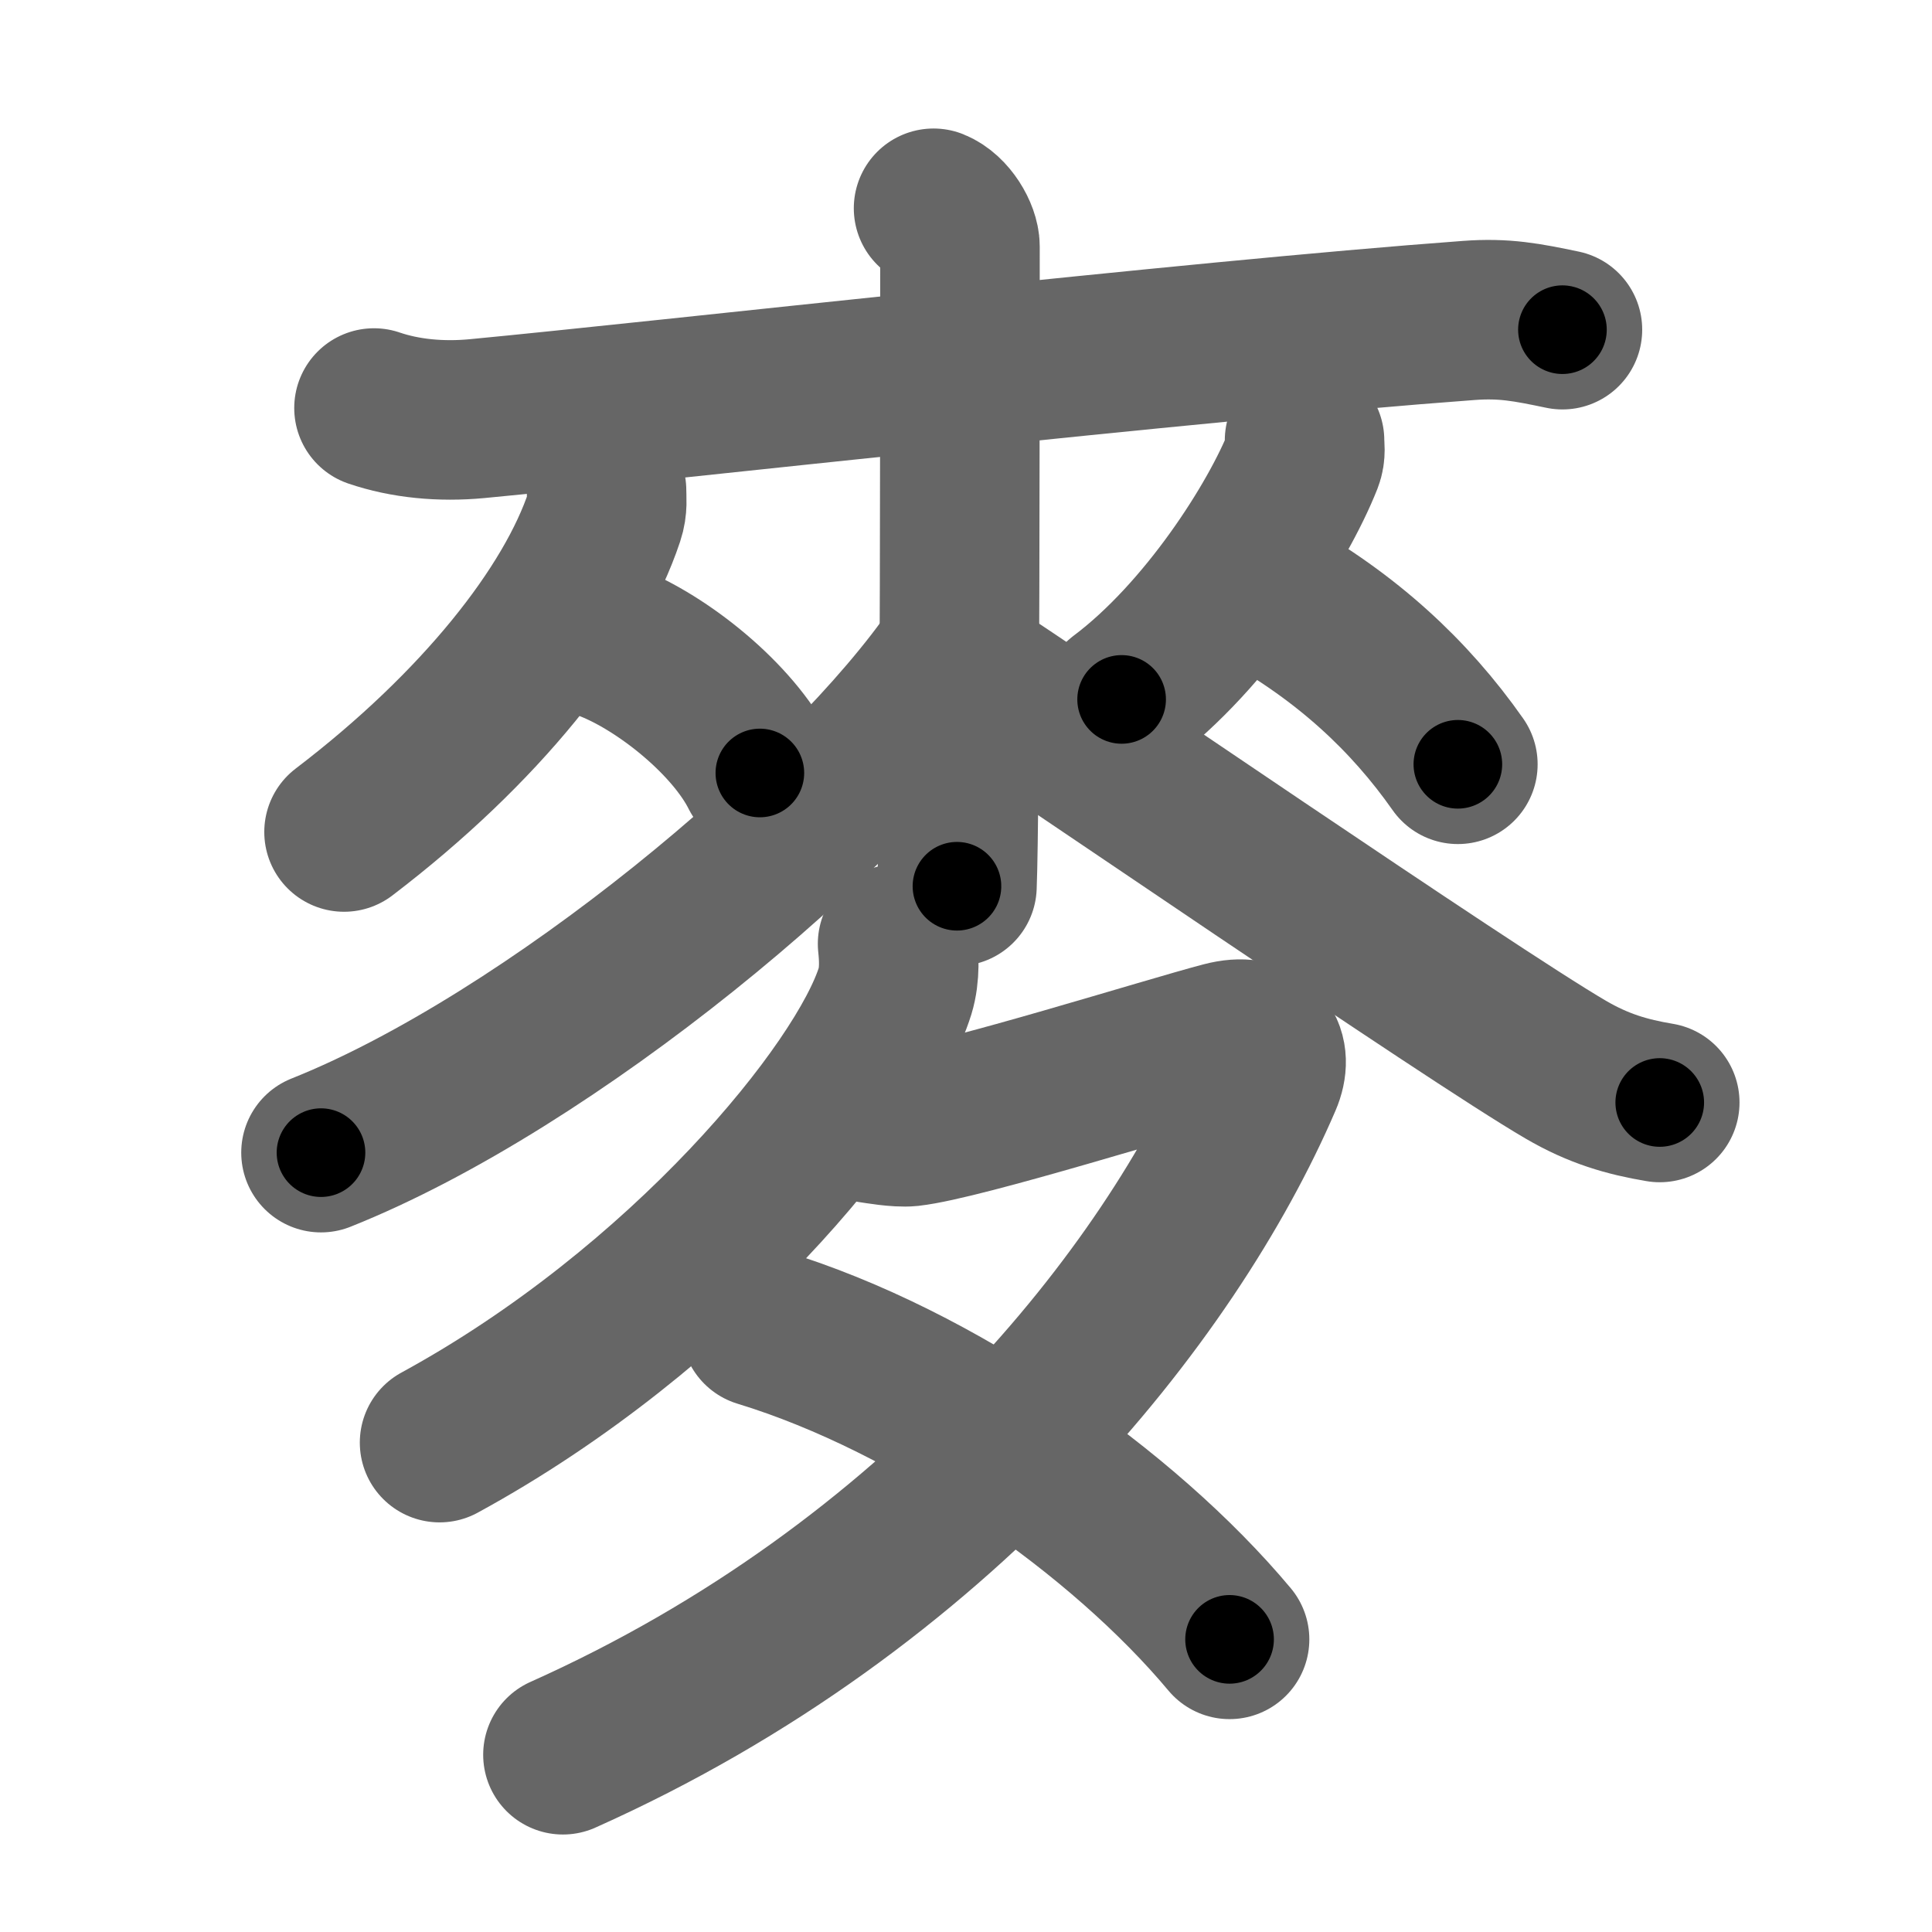 <svg xmlns="http://www.w3.org/2000/svg" width="109" height="109" viewBox="0 0 109 109" id="9ea5"><g fill="none" stroke="#666" stroke-width="9" stroke-linecap="round" stroke-linejoin="round"><g><g><g><path d="M21.1,23.02c1.76,0.6,3.77,0.79,5.8,0.6c10.33-0.98,40.33-4.39,55.96-5.54c2.01-0.15,3.28,0.1,5.29,0.52" /></g><g><g><path d="M34.22,27.67c0,0.49,0.07,0.9-0.12,1.47c-1.76,5.31-6.99,11.93-14.69,17.8" /><path d="M34.32,36.2c3.09,1.2,7.04,4.39,8.55,7.41" /></g><g><path d="M73.6,24.85c0,0.36,0.08,0.68-0.08,1.09c-1.41,3.57-5.44,9.92-10.24,13.52" /><path d="M71.37,33.38c4.6,2.58,8.13,5.82,10.88,9.74" /></g></g><g><path d="M52.67,11.75c0.83,0.33,1.49,1.47,1.49,2.16c0,6.97,0,31.94-0.17,36.09" /><path d="M54,36.8c-6.23,9.12-22.93,23.06-35.89,28.23" /><path d="M54.16,37.63c5.03,3.25,28.71,19.53,34.18,22.72c1.85,1.08,3.45,1.54,5.3,1.85" /></g></g><g><path d="M50.64,53.25c0.07,0.66,0.15,1.71-0.14,2.66c-1.76,5.62-11.87,17.94-25.7,25.48" /><path d="M49.2,63.38c0.23,0.03,1.46,0.25,2.12,0.18c2.92-0.32,14.65-4,17.72-4.8c2.1-0.55,2.8,0.67,2.17,2.13C66,73,53,89.5,31.76,99" /><path d="M42.92,74.89c9.9,3.02,20.45,10.42,26.45,17.6" /></g></g></g><g fill="none" stroke="#000" stroke-width="5" stroke-linecap="round" stroke-linejoin="round"><path d="M21.1,23.02c1.76,0.6,3.77,0.79,5.8,0.6c10.33-0.98,40.33-4.39,55.96-5.54c2.01-0.15,3.28,0.1,5.29,0.52" stroke-dasharray="67.448" stroke-dashoffset="67.448"><animate attributeName="stroke-dashoffset" values="67.448;67.448;0" dur="0.507s" fill="freeze" begin="0s;9ea5.click" /></path><path d="M34.22,27.67c0,0.49,0.07,0.9-0.12,1.47c-1.76,5.31-6.99,11.93-14.69,17.8" stroke-dasharray="24.868" stroke-dashoffset="24.868"><animate attributeName="stroke-dashoffset" values="24.868" fill="freeze" begin="9ea5.click" /><animate attributeName="stroke-dashoffset" values="24.868;24.868;0" keyTimes="0;0.671;1" dur="0.756s" fill="freeze" begin="0s;9ea5.click" /></path><path d="M34.32,36.2c3.09,1.2,7.04,4.39,8.55,7.41" stroke-dasharray="11.52" stroke-dashoffset="11.52"><animate attributeName="stroke-dashoffset" values="11.52" fill="freeze" begin="9ea5.click" /><animate attributeName="stroke-dashoffset" values="11.52;11.52;0" keyTimes="0;0.868;1" dur="0.871s" fill="freeze" begin="0s;9ea5.click" /></path><path d="M73.6,24.85c0,0.36,0.08,0.68-0.08,1.09c-1.41,3.57-5.44,9.92-10.24,13.52" stroke-dasharray="18.236" stroke-dashoffset="18.236"><animate attributeName="stroke-dashoffset" values="18.236" fill="freeze" begin="9ea5.click" /><animate attributeName="stroke-dashoffset" values="18.236;18.236;0" keyTimes="0;0.827;1" dur="1.053s" fill="freeze" begin="0s;9ea5.click" /></path><path d="M71.37,33.38c4.6,2.58,8.13,5.82,10.88,9.74" stroke-dasharray="14.731" stroke-dashoffset="14.731"><animate attributeName="stroke-dashoffset" values="14.731" fill="freeze" begin="9ea5.click" /><animate attributeName="stroke-dashoffset" values="14.731;14.731;0" keyTimes="0;0.878;1" dur="1.2s" fill="freeze" begin="0s;9ea5.click" /></path><path d="M52.67,11.75c0.83,0.33,1.49,1.47,1.49,2.16c0,6.97,0,31.94-0.17,36.09" stroke-dasharray="38.837" stroke-dashoffset="38.837"><animate attributeName="stroke-dashoffset" values="38.837" fill="freeze" begin="9ea5.click" /><animate attributeName="stroke-dashoffset" values="38.837;38.837;0" keyTimes="0;0.756;1" dur="1.588s" fill="freeze" begin="0s;9ea5.click" /></path><path d="M54,36.8c-6.23,9.12-22.93,23.06-35.89,28.23" stroke-dasharray="46.137" stroke-dashoffset="46.137"><animate attributeName="stroke-dashoffset" values="46.137" fill="freeze" begin="9ea5.click" /><animate attributeName="stroke-dashoffset" values="46.137;46.137;0" keyTimes="0;0.775;1" dur="2.049s" fill="freeze" begin="0s;9ea5.click" /></path><path d="M54.16,37.63c5.03,3.25,28.71,19.53,34.18,22.72c1.85,1.08,3.45,1.54,5.3,1.85" stroke-dasharray="46.694" stroke-dashoffset="46.694"><animate attributeName="stroke-dashoffset" values="46.694" fill="freeze" begin="9ea5.click" /><animate attributeName="stroke-dashoffset" values="46.694;46.694;0" keyTimes="0;0.814;1" dur="2.516s" fill="freeze" begin="0s;9ea5.click" /></path><path d="M50.64,53.25c0.07,0.66,0.15,1.71-0.14,2.66c-1.76,5.62-11.87,17.94-25.7,25.48" stroke-dasharray="39.468" stroke-dashoffset="39.468"><animate attributeName="stroke-dashoffset" values="39.468" fill="freeze" begin="9ea5.click" /><animate attributeName="stroke-dashoffset" values="39.468;39.468;0" keyTimes="0;0.864;1" dur="2.911s" fill="freeze" begin="0s;9ea5.click" /></path><path d="M49.2,63.38c0.23,0.03,1.46,0.25,2.12,0.18c2.92-0.32,14.65-4,17.72-4.8c2.1-0.55,2.8,0.67,2.17,2.13C66,73,53,89.5,31.76,99" stroke-dasharray="80.709" stroke-dashoffset="80.709"><animate attributeName="stroke-dashoffset" values="80.709" fill="freeze" begin="9ea5.click" /><animate attributeName="stroke-dashoffset" values="80.709;80.709;0" keyTimes="0;0.827;1" dur="3.518s" fill="freeze" begin="0s;9ea5.click" /></path><path d="M42.92,74.89c9.9,3.02,20.45,10.42,26.45,17.6" stroke-dasharray="32.158" stroke-dashoffset="32.158"><animate attributeName="stroke-dashoffset" values="32.158" fill="freeze" begin="9ea5.click" /><animate attributeName="stroke-dashoffset" values="32.158;32.158;0" keyTimes="0;0.916;1" dur="3.84s" fill="freeze" begin="0s;9ea5.click" /></path></g></svg>